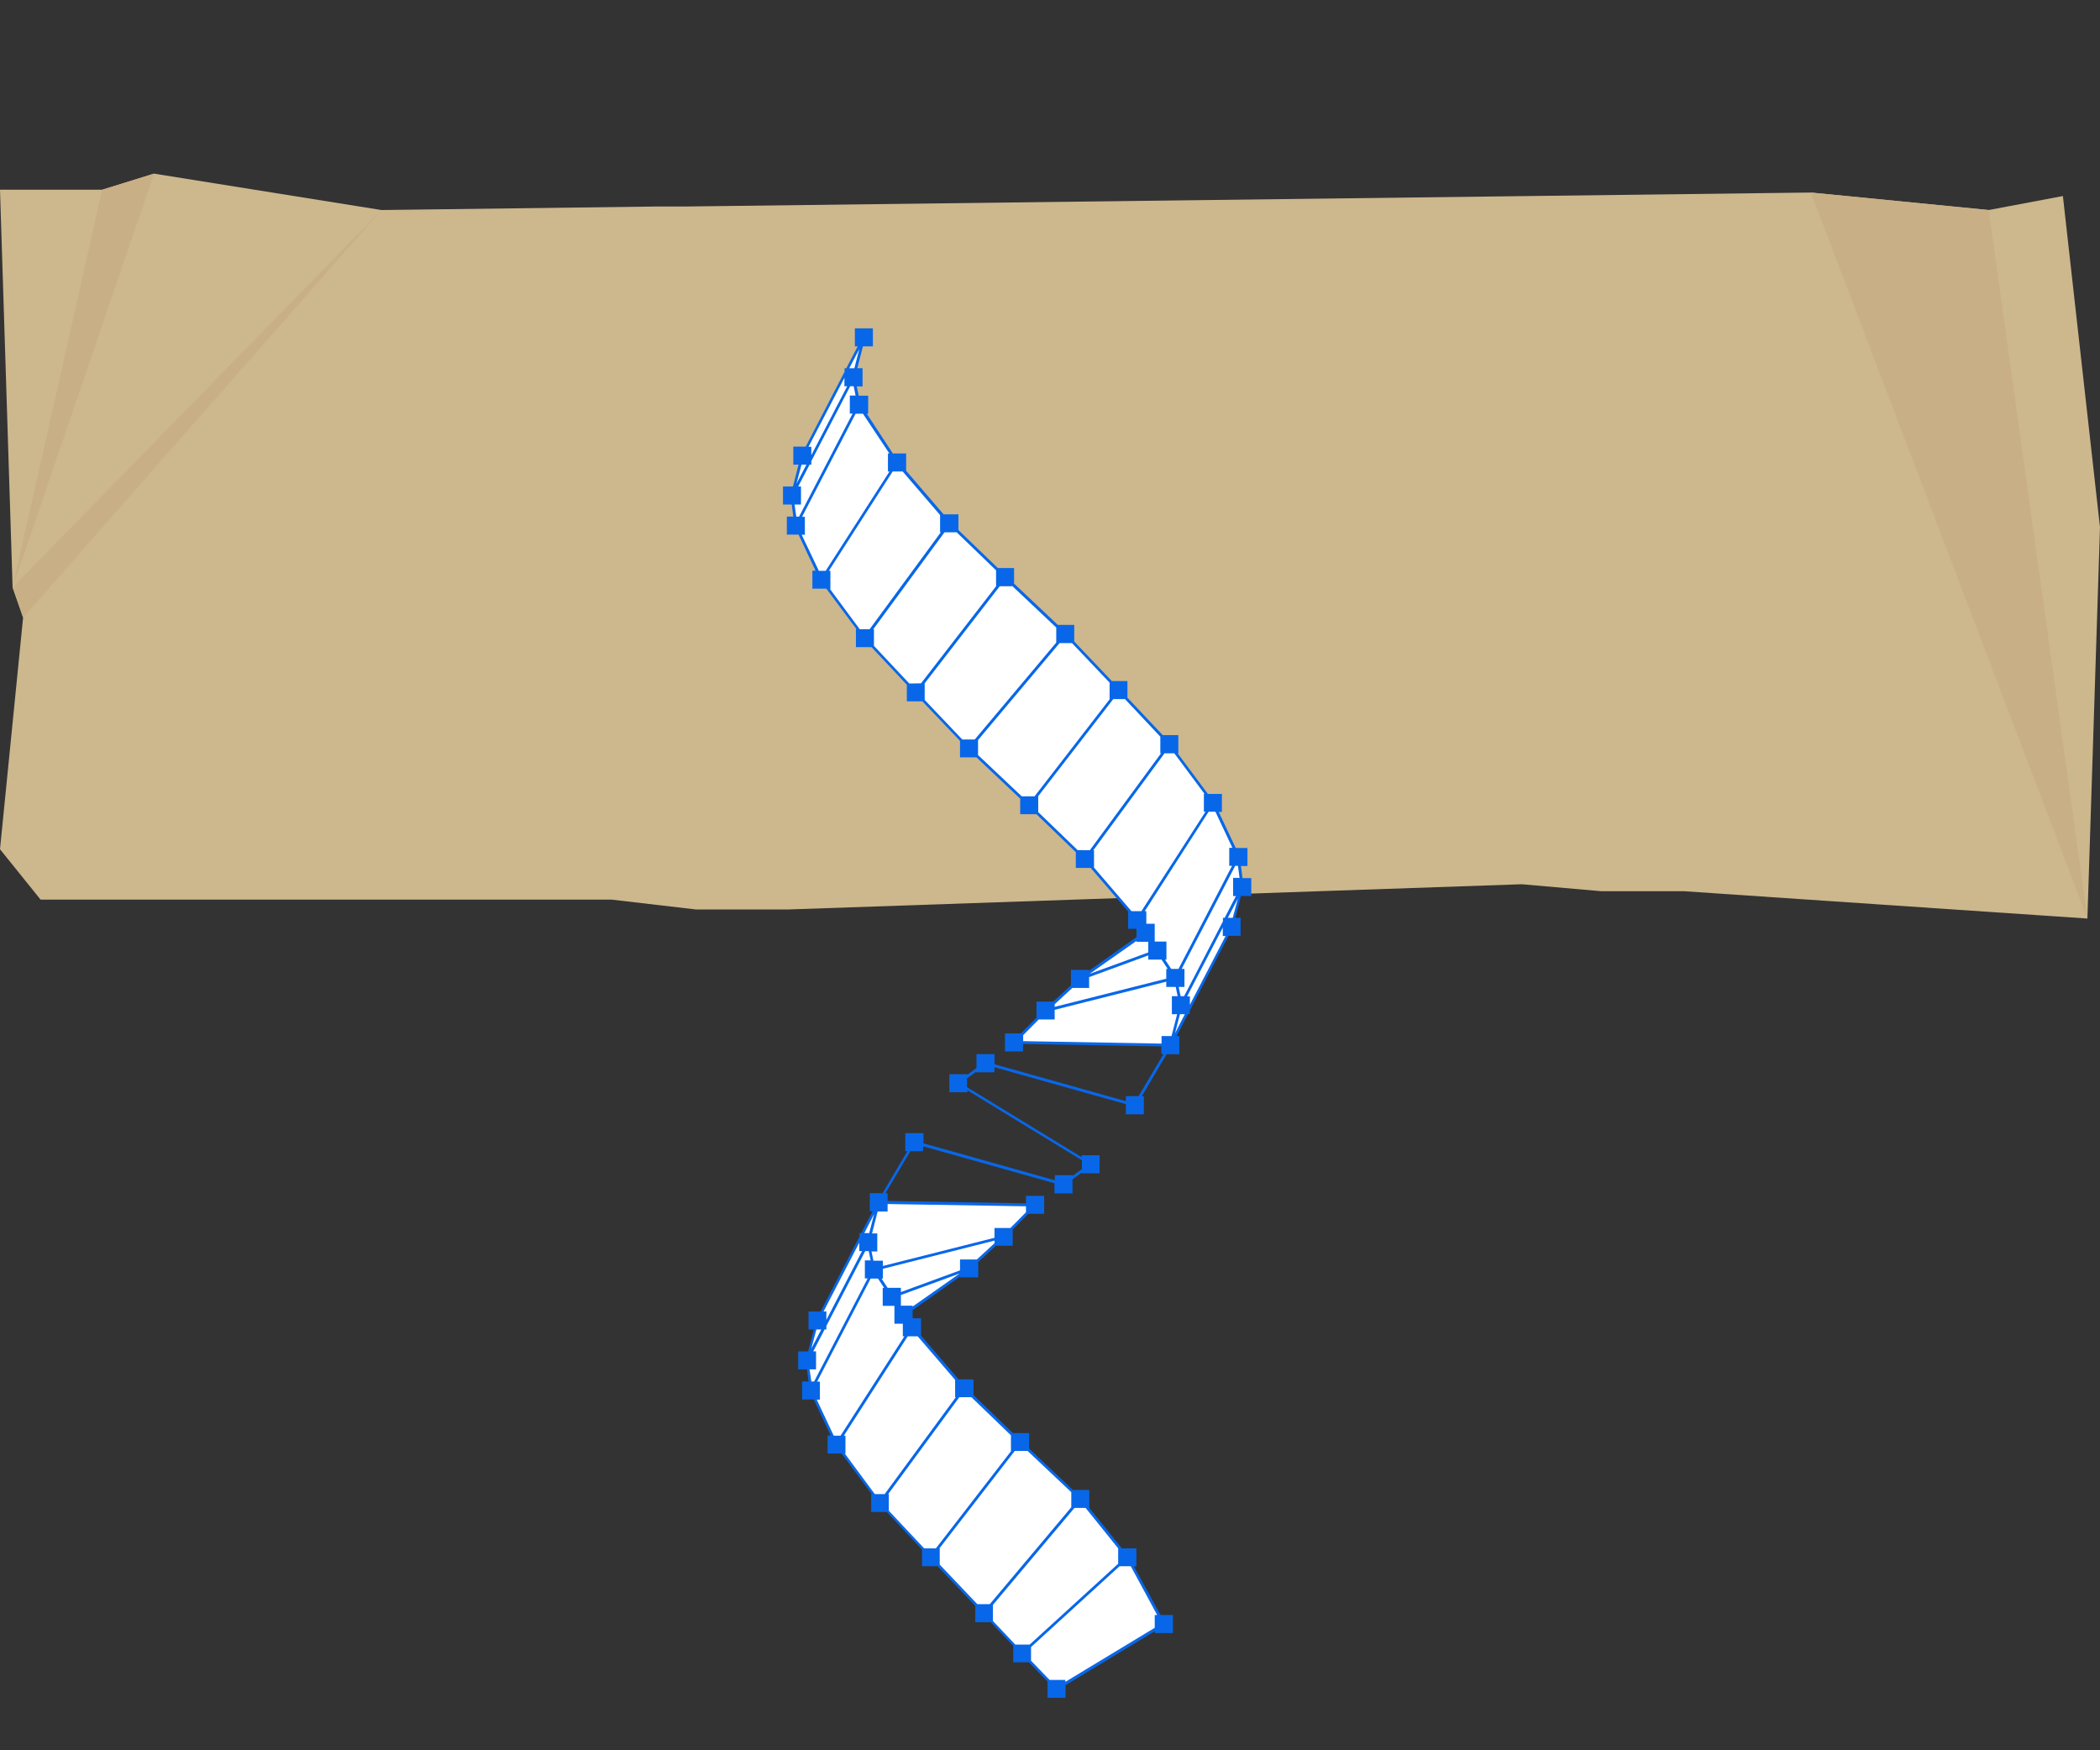 <?xml version="1.0" encoding="UTF-8"?>
<svg id="Layer_1" data-name="Layer 1" xmlns="http://www.w3.org/2000/svg" viewBox="0 0 300 250">
  <rect x="0" y="0" width="300" height="250" fill="#333333" stroke="none"/>
  <defs>
    <style>
      .cls-1 {
        fill: #fff;
      }

      .cls-2 {
        fill: #0867e8;
      }

      .cls-3 {
        fill: #cdb78d;
      }

      .cls-4 {
        fill: #c9af85;
      }
    </style>
  </defs>
  <g>
    <polygon class="cls-3" points="0 27.1 14.6 27.1 22 24.8 54.5 30 93.4 29.5 97.6 29.5 258.7 27.5 284.1 30 294.7 28 300 75.3 298.2 131.2 240.6 127.3 228.8 127.3 217.4 126.3 112.7 129.9 99.4 129.9 87.4 128.5 5.8 128.5 0 121.3 3.3 88.2 1.8 83.9 0 27.1"/>
    <polygon class="cls-4" points="54.5 30 1.8 83.9 3.3 88.2 54.5 30"/>
    <polygon class="cls-4" points="1.8 83.9 14.6 27.1 22 24.8 1.8 83.9"/>
    <polygon class="cls-4" points="258.7 27.5 298.2 131.2 284.1 30 258.7 27.5"/>
  </g>
  <g>
    <path class="cls-1" d="m125.874,171.728l21.992.374-4.498,4.548-4.898,4.524-9.221,6.497-.15.125.1.175,1.075,1.625,7.497,8.721,7.946,7.647,8.597,8.123,6.723,8.346,5.223,9.521-15.344,9.271-4.923-5.073-13.02-13.719-7.272-7.748-6.198-8.347-3.623-7.698v-.199h-.05l-.55-4.149,1.474-5.698,8.697-16.793h.075v-.075h.35-0,0Zm51.005-49.156v-.101l-.15-.074.1-.1-3.598-7.623-6.173-8.346-7.272-7.722-7.597-8.022-8.622-8.146-7.947-7.648-7.497-8.722-5.397-8.197-.025-.025v-.05l-.774-3.824v-.1l1.474-5.647-8.771,16.893-1.475,5.698.575,4.299,3.623,7.722,6.198,8.347,7.272,7.746,7.548,7.947.049.05,8.597,8.122,7.948,7.647,7.496,8.722,1.075,1.624.1.175-.15.125-9.222,6.497-4.898,4.524-4.498,4.547,21.991.375h.35l8.771-16.893,1.474-5.698-.574-4.123h-.001Z"/>
    <path class="cls-2" d="m178.754,127.994v-2.574h-1.249l-.224-1.724h.924v-2.574h-1.674l-2.424-5.148h.45v-2.574h-1.999l-4.298-5.773h.075v-2.625h-2.224l-5.049-5.348v-2.374h-2.224l-5.373-5.649v-2.374h-2.349l-6.248-5.898v-2.224h-2.324l-5.623-5.422v-2.25h-2.124l-5.348-6.222v-2.474h-1.899l-3.724-5.673h.2v-2.574h-1.35l-.275-1.325h.825v-2.599h-.75l.8-3.123h1.424v-2.575h-2.574v2.574h.4l-1.624,3.124h-.25v.5l-5.548,10.696h-1.774v2.574h.75l-.8,3.123h-1.424v2.574h1.25l.225,1.725h-.925v2.574h1.675l2.424,5.148h-.45v2.574h1.999l4.298,5.773h-.075v2.574h2.224l5.048,5.373v2.374h2.224l5.373,5.649v2.349h2.349l6.248,5.899v2.223h2.324l5.623,5.424v2.248h2.125l5.348,6.223v2.474h1.199v1.175l-6.797,4.823v-.125h-2.574v2.199l-2.524,2.324h-2.399v2.3l-2.224,2.249h-2.274v2.574h2.574v-1.074l19.767.349v1.099h.3l-3.548,5.999h-1.824v.725l-18.768-5.273v-1.451h-2.574v2l-1.3.949v-.075h-2.574v2.575h2.574v-.275l16.369,9.995v1.251l-1.299.949v-.074h-2.574v.725l-18.768-5.273v-1.451h-2.599v2.574h.3l-3.549,5.999h-1.824v2.574h.399l-1.624,3.124h-.25v.5l-5.548,10.696h-1.725v2.574h.75l-.799,3.124h-1.424v2.574h1.249l.225,1.725h-.924v2.574h1.674l2.424,5.148h-.449v2.574h1.999l4.299,5.772h-.075v2.574h2.224l5.048,5.373v2.375h2.224l5.373,5.647v2.349h2.224l3.2,3.374v2.349h2.249l2.648,2.749v2.324h2.574v-1.799l12.77-7.722v.275h2.574v-2.574h-1.774l-3.799-6.948h.35v-2.574h-2.074l-4.648-5.773v-2.574h-2.349l-6.248-5.898v-2.224h-2.324l-5.623-5.422v-2.25h-2.125l-5.373-6.248v-2.474h-1.2v-1.174l6.797-4.798v.125h2.574v-2.199l2.524-2.324h2.399v-2.3l2.224-2.249h2.274v-2.574h-2.599v1.074l-19.768-.349v-1.099h-.3l3.548-5.999h1.824v-.699l18.768,5.273v1.449h2.574v-1.999l1.3-.95v.075h2.574v-2.574h-2.574v.274l-16.369-9.996v-1.249l1.299-.95v.075h2.624v-.725l18.768,5.273v1.449h2.574v-2.574h-.299l3.548-5.997h1.824v-2.6h-.4l1.624-3.124h.25v-.5l5.548-10.695h1.724v-2.574h-.75l.8-3.124,1.475.025h-.001Zm-53.879,45.407l-.699,2.724h-.7l1.4-2.724h-.001Zm-2.124,4.099v1.199h.4l-5.098,9.822v-1.2h-.4l5.098-9.821Zm-6.122,12.395h.699l-1.424,2.724.725-2.724Zm-.975,5.699h.925v-2.575h-.4l1.624-3.124h.25v-.499l5.548-10.695h.5l.275,1.323h-.824v2.574h.4l-7.647,14.72h-.4l-.25-1.724 0.0 0Zm1.025,4.323h.45v-2.574h-.4l7.647-14.72h1.05l.874,1.325h-.2v2.574h1.674v2.549h1.2v1.799h.225l-9.122,14.194h-.974l-2.424-5.148v-0Zm4.024,7.722h.075v-2.574h-.225l9.121-14.194h1.424l5.348,6.222v2.475h.1l-10.171,13.843h-1.4l-4.273-5.772h0Zm18.093-8.048l5.623,5.423v2.25h.026l-10.746,13.895h-1.675l-5.048-5.373v-2.375h-.1l10.171-13.843h1.749v.024Zm7.997,7.648l6.248,5.898v2.149l-11.646,13.844h-1.774l-5.373-5.648v-2.349h-.025l10.746-13.895h1.824v.001-0Zm8.297,8.146l4.648,5.774v2.199l-12.644,11.546h-2.05l-3.198-3.374v-2.299l11.645-13.845h1.6Zm10.221,15.295h-.35v1.824l-12.771,7.722v-.275h-2.249l-2.649-2.749v-1.949l12.645-11.545h1.6l3.774,6.972v-0Zm-34.937-44.059v-.124h-1.674v-1.525l8.397-3.074-6.722,4.722h0Zm-1.674-2.074v-.6h-1.899l-.875-1.325h.2v-1.398l15.943-4.024v.376l-2.524,2.324h-2.399v1.55l-8.447,3.099h0v0Zm17.868-12.246v.849l-2.224,2.25h-2.275v1.4l-15.943,4.024v-.75h-1.35l-.275-1.325h.825v-2.574h-.75l.8-3.124h1.424v-1.075l19.768.326v-.001h-0Zm29.488-51.206h-.45v2.574h.4l-7.647,14.72h-1.05l-.874-1.325h.199v-2.574h-1.674v-2.549h-1.2v-1.799h-.224l9.121-14.195h.975l2.423,5.148h0Zm-3.999-7.722h-.075v2.574h.225l-9.147,14.195h-1.424l-5.348-6.223v-2.473h-.1l10.171-13.845h1.4l4.298,5.772h-0Zm-18.117,8.047l-5.623-5.424v-2.248h-.025l10.746-13.895h1.674l5.048,5.373v2.374h.1l-10.172,13.845-1.749-.025Zm-7.972-7.672l-6.247-5.898v-2.15l11.646-13.845h1.774l5.373,5.649v2.349h.025l-10.746,13.895h-1.824 0Zm-8.497-8.122l-5.373-5.647v-2.349h-.025l10.746-13.895h1.824l6.248,5.898v2.149l-11.645,13.845h-1.775v-0Zm-7.572-7.996l-5.048-5.375v-2.374h-.1l10.172-13.845h1.749l5.624,5.424v2.248h.024l-10.746,13.895-1.674.026Zm-7.148-47.757l-.699,2.724h-.725l1.424-2.724h0Zm-2.124,4.098v1.2h.399l-5.123,9.846v-1.2h-.4s5.123-9.846,5.123-9.846Zm-6.123,12.395h.7l-1.425,2.724.725-2.724Zm-1,5.698h.925v-2.574h-.4l1.624-3.123h.25v-.5l5.548-10.696h.5l.275,1.325h-.825v2.574h.4l-7.647,14.72h-.4l-.25-1.725h0Zm1.025,4.324h.45v-2.574h-.4l7.647-14.72h1.05l3.773,5.673h-.2v2.574h.225l-9.122,14.195h-.974l-2.45-5.148h0Zm4.024,7.722h.075v-2.574h-.225l9.121-14.195h1.424l5.348,6.223v2.473h.1l-10.171,13.845h-1.4s-4.273-5.772-4.273-5.772Zm43.808,50.281v.125h1.675v1.523l-8.397,3.075,6.722-4.724h0Zm1.675,2.075v.599h1.899l.875,1.325h-.2v1.4l-15.944,4.022v-.374l2.525-2.325h2.399v-1.55l8.447-3.097 0-0Zm1.899,11.52v1.076l-19.767-.352v-.848l2.224-2.249h2.273v-1.375l15.944-4.022v.749h1.35l.275,1.325h-.825v2.574h.75l-.8,3.123h-1.424Zm1.924-.399l.699-2.724h.701l-1.4,2.724Zm2.125-4.073v-1.2h-.4l5.098-9.821v1.199h.399l-5.097,9.822h0Zm6.121-12.421h-.699l1.424-2.723-.725,2.723Zm-1.149,0h-.25v.5l-5.548,10.696h-.5l-.275-1.325h.825v-2.574h-.4l7.647-14.719h.399l.225,1.724h-.925v2.599h.399l-1.599,3.099h0Z"/>
  </g>
</svg>